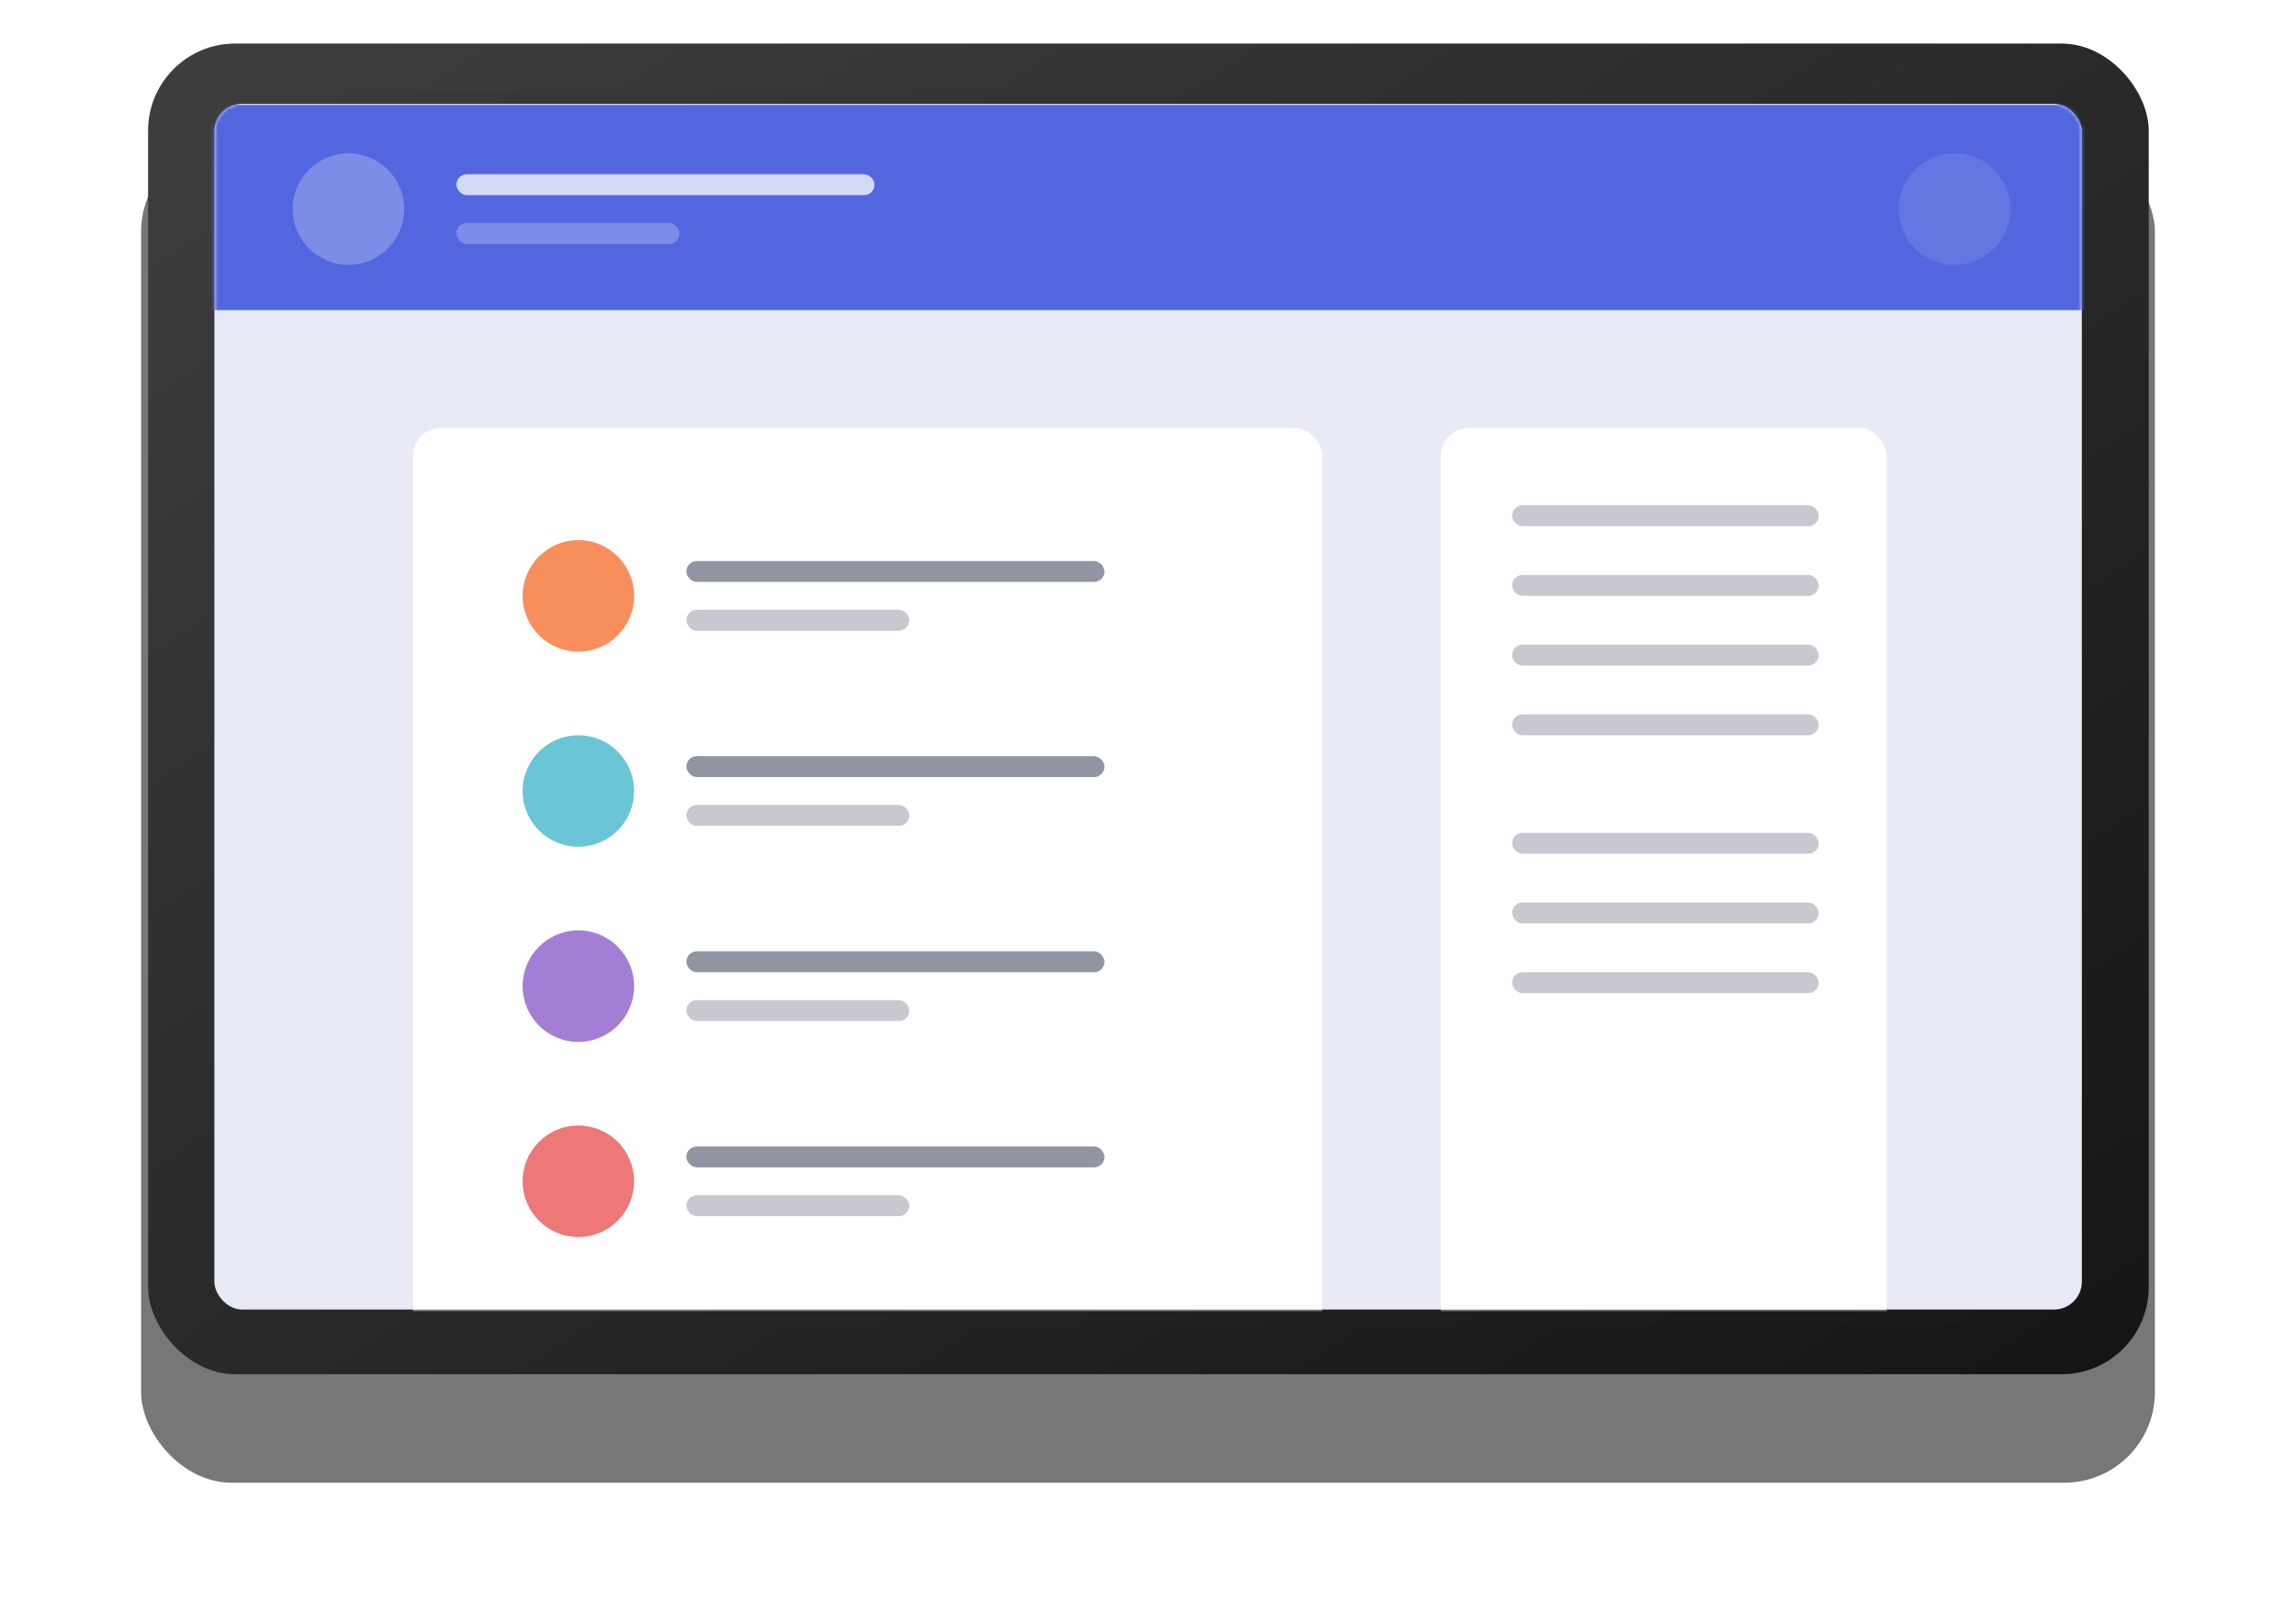 <svg width="659" height="466" fill="none" xmlns="http://www.w3.org/2000/svg"><g filter="url(#a)"><rect x="40.5" y="10.5" width="578" height="385" rx="26" fill="#777"/></g><rect x="42.5" y="12.5" width="574.23" height="381.865" rx="25" fill="url(#b)"/><rect opacity=".1" x="94.531" y="26.803" width="471.463" height="353.756" rx="5" fill="#2A2A2A"/><rect x="61.531" y="29.803" width="536" height="346" rx="8" fill="#E8EAF6"/><mask id="c" style="mask-type:luminance" maskUnits="userSpaceOnUse" x="61" y="29" width="537" height="347"><rect x="61.531" y="29.803" width="536" height="346" rx="8" fill="#fff"/></mask><g mask="url(#c)"><path fill="#5267DF" d="M58 30h547v59H58z"/><g fill="#fff"><circle opacity=".245" cx="100" cy="60" r="16"/><circle opacity=".104" cx="561" cy="60" r="16"/><rect opacity=".75" x="131" y="50" width="120" height="6" rx="3"/><rect opacity=".25" x="131" y="64" width="64" height="6" rx="3"/></g><rect x="118.53" y="122.803" width="261" height="316" rx="8" fill="#fff"/><rect x="413.53" y="122.803" width="128" height="316" rx="8" fill="#fff"/><rect opacity=".5" x="197" y="161" width="120" height="6" rx="3" fill="#242A45"/></g><circle cx="166" cy="171" r="16" fill="#F98E5D"/><rect opacity=".25" x="434" y="145" width="88" height="6" rx="3" fill="#242A45"/><rect opacity=".25" x="434" y="165" width="88" height="6" rx="3" fill="#242A45"/><rect opacity=".25" x="434" y="185" width="88" height="6" rx="3" fill="#242A45"/><rect opacity=".25" x="434" y="205" width="88" height="6" rx="3" fill="#242A45"/><rect opacity=".25" x="434" y="239" width="88" height="6" rx="3" fill="#242A45"/><rect opacity=".25" x="434" y="259" width="88" height="6" rx="3" fill="#242A45"/><rect opacity=".25" x="434" y="279" width="88" height="6" rx="3" fill="#242A45"/><rect opacity=".25" x="197" y="175" width="64" height="6" rx="3" fill="#242A45"/><circle cx="166" cy="227" r="16" fill="#6AC6D6"/><rect opacity=".5" x="197" y="217" width="120" height="6" rx="3" fill="#242A45"/><rect opacity=".25" x="197" y="231" width="64" height="6" rx="3" fill="#242A45"/><circle cx="166" cy="283" r="16" fill="#A47ED4"/><rect opacity=".5" x="197" y="273" width="120" height="6" rx="3" fill="#242A45"/><rect opacity=".25" x="197" y="287" width="64" height="6" rx="3" fill="#242A45"/><circle cx="166" cy="339" r="16" fill="#EC7878"/><rect opacity=".5" x="197" y="329" width="120" height="6" rx="3" fill="#242A45"/><rect opacity=".25" x="197" y="343" width="64" height="6" rx="3" fill="#242A45"/><defs><filter id="a" x=".5" y=".5" width="658" height="465" filterUnits="userSpaceOnUse" color-interpolation-filters="sRGB"><feFlood flood-opacity="0" result="BackgroundImageFix"/><feColorMatrix in="SourceAlpha" type="matrix" values="0 0 0 0 0 0 0 0 0 0 0 0 0 0 0 0 0 0 127 0" result="hardAlpha"/><feOffset dy="30"/><feGaussianBlur stdDeviation="20"/><feColorMatrix type="matrix" values="0 0 0 0 0.182 0 0 0 0 0.231 0 0 0 0 0.506 0 0 0 0.2 0"/><feBlend mode="normal" in2="BackgroundImageFix" result="effect1_dropShadow_0_372"/><feBlend mode="normal" in="SourceGraphic" in2="effect1_dropShadow_0_372" result="shape"/></filter><linearGradient id="b" x1="888.042" y1="206.406" x2="548.325" y2="-304.444" gradientUnits="userSpaceOnUse"><stop stop-color="#151515"/><stop offset="1" stop-color="#3D3D3D"/></linearGradient></defs></svg>